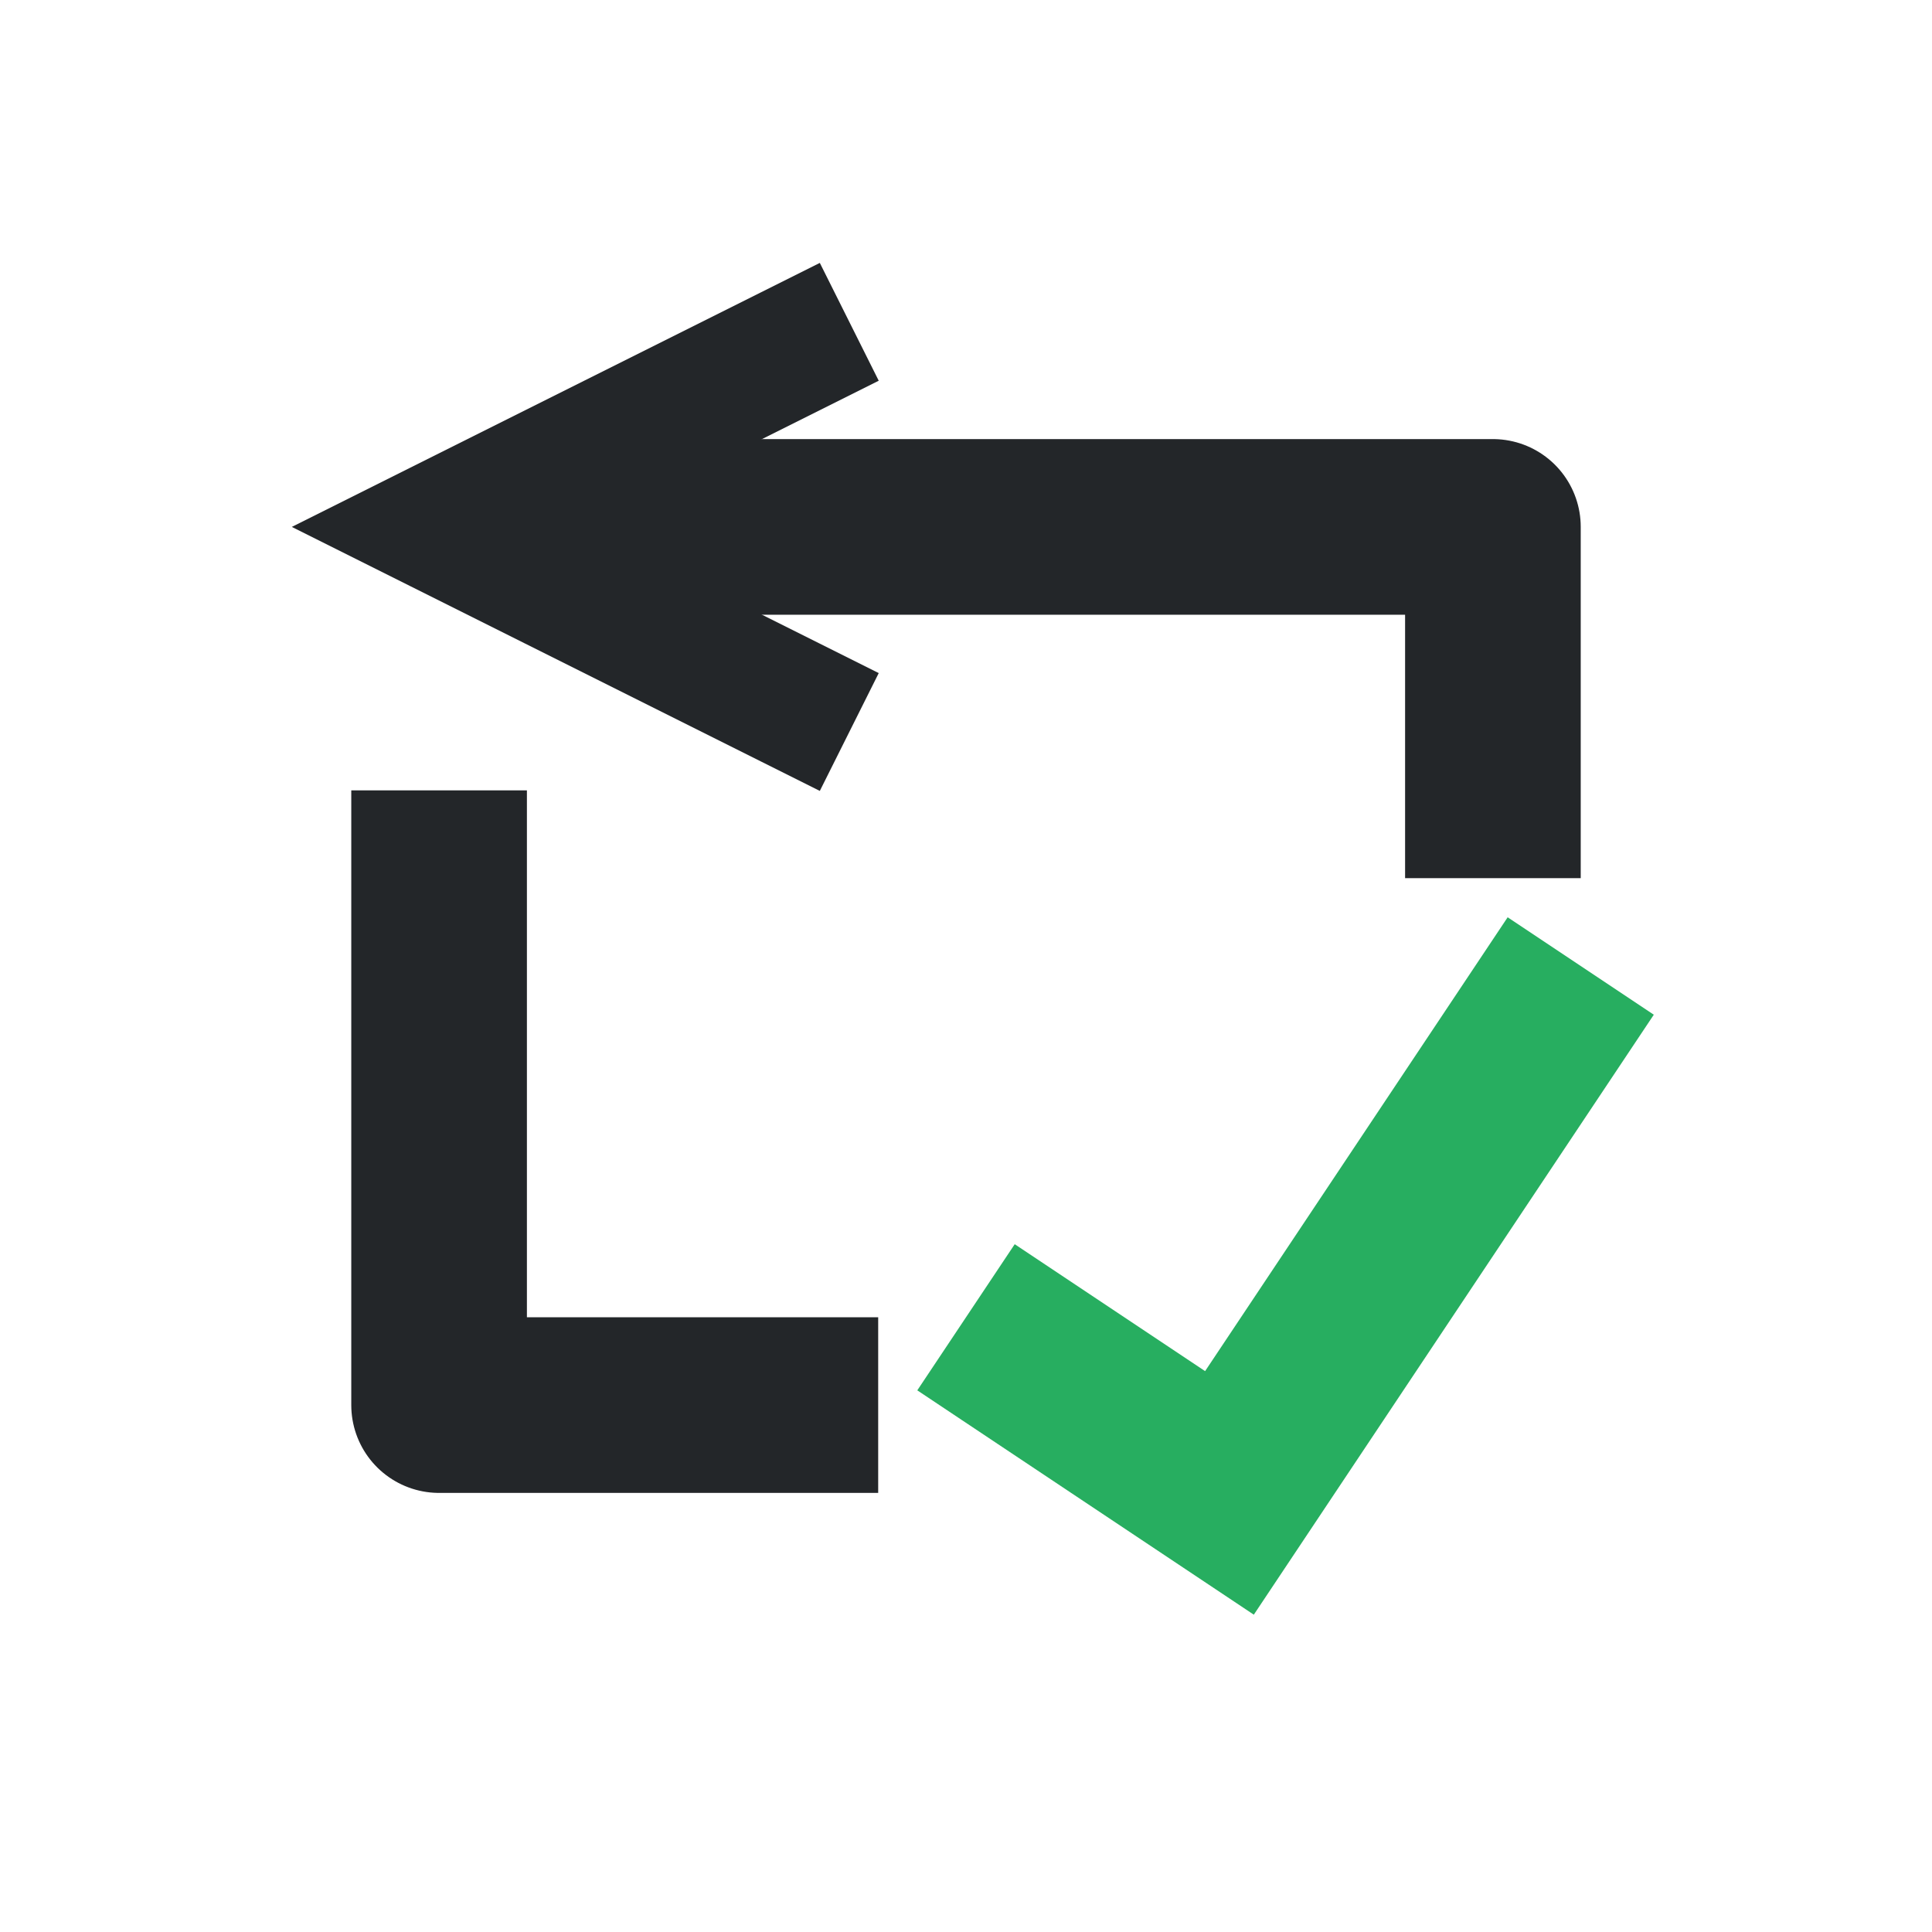 <?xml version="1.0" encoding="UTF-8"?>
<svg id="a" width="22px" height="22px" version="1.1" viewBox="0 0 22 22" xmlns="http://www.w3.org/2000/svg">
 <g fill="none" stroke="#232629">
  <path d="m17 10v-4h-11" marker-end="" opacity=".998" stroke-linejoin="round" stroke-width="2"/>
  <path d="m5 9v7h5" stroke-linejoin="round" stroke-width="2"/>
  <path d="m9 4-4 2 4 2" stroke-linecap="square" stroke-width="1.5" style="paint-order:normal"/>
 </g>
 <g>
  <path d="m11 15 3 2 4-6" fill="none" stroke="#27ae60" stroke-width="2"/>
 </g>
</svg>
